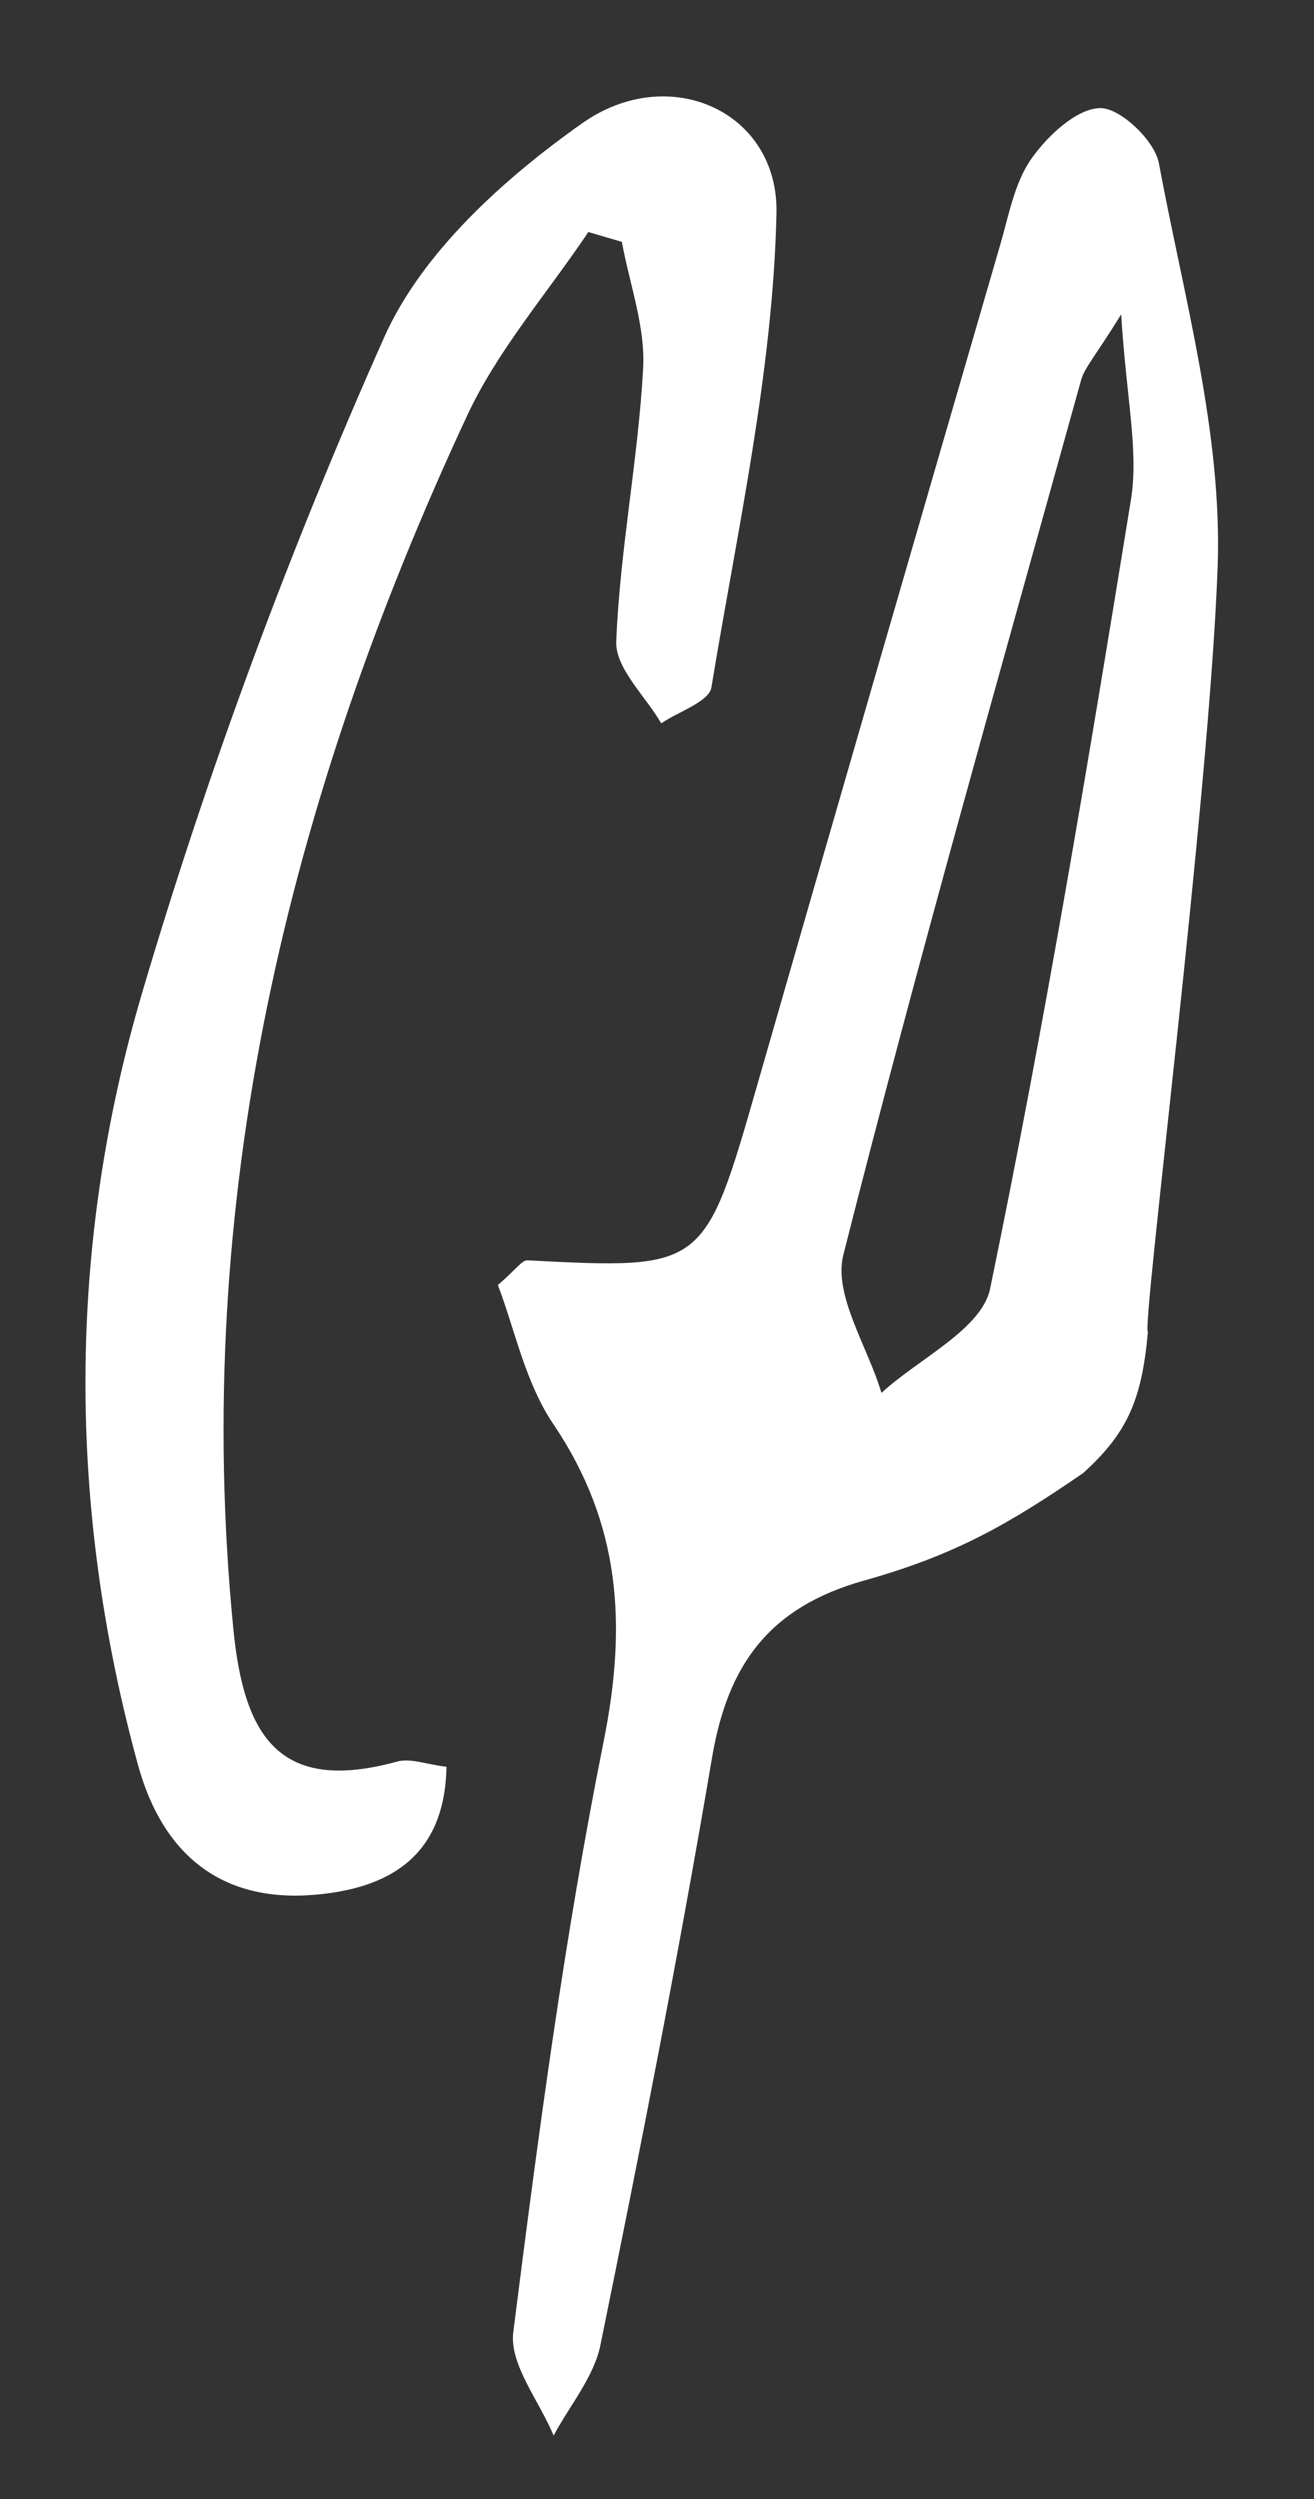 <?xml version="1.0" encoding="utf-8"?>
<!-- Generator: Adobe Illustrator 16.0.0, SVG Export Plug-In . SVG Version: 6.00 Build 0)  -->
<!DOCTYPE svg PUBLIC "-//W3C//DTD SVG 1.1//EN" "http://www.w3.org/Graphics/SVG/1.1/DTD/svg11.dtd">
<svg version="1.1" id="Layer_1" xmlns="http://www.w3.org/2000/svg" xmlns:xlink="http://www.w3.org/1999/xlink" x="0px" y="0px"
	 width="57.044px" height="108.5px" viewBox="0 0 57.044 108.5" enable-background="new 0 0 57.044 108.5" xml:space="preserve">
<rect x="0" y="0" width="57.044" height="108.5" fill="#333333" stroke="none"/>
<g>
	<path fill-rule="evenodd" clip-rule="evenodd" fill="#FFFFFF" d="M49.833,57.833c-0.28-0.183,2.654-23.076,3.027-33.186
		c0.215-5.823-1.467-11.739-2.551-17.565c-0.182-0.979-1.678-2.402-2.546-2.388c-1.028,0.018-2.281,1.196-2.983,2.191
		c-0.734,1.041-0.981,2.446-1.351,3.719c-3.525,12.141-7.048,24.282-10.535,36.434c-2.317,8.077-2.289,8.079-9.999,7.681
		c-0.234-0.012-0.49,0.394-1.281,1.073c0.722,1.879,1.179,4.22,2.408,6.038c2.928,4.334,3.197,8.725,2.185,13.771
		c-1.699,8.475-2.838,17.07-3.924,25.651c-0.177,1.4,1.13,2.99,1.751,4.492c0.697-1.307,1.748-2.54,2.032-3.931
		c1.729-8.478,3.401-16.971,4.845-25.5c0.686-4.055,2.483-6.538,6.618-7.696c3.93-1.102,6.248-2.433,9.491-4.66
		C48.958,62.208,49.571,60.743,49.833,57.833z M38.266,60.474c-0.599-2.01-2.095-4.246-1.654-5.993
		c3.215-12.718,6.814-25.339,10.322-37.982c0.148-0.535,0.588-0.989,1.739-2.851c0.223,3.652,0.769,5.926,0.423,8.055
		c-1.856,11.447-3.766,22.895-6.113,34.247C42.621,57.707,39.898,58.978,38.266,60.474z"/>
	<path fill-rule="evenodd" clip-rule="evenodd" fill="#FFFFFF" d="M25.541,10.074c-1.778,2.653-3.939,5.128-5.271,7.989
		C12.5,34.753,8.299,52.148,10.132,70.741c0.462,4.695,2.027,7.136,7.112,5.74c0.576-0.158,1.271,0.123,2.139,0.228
		c-0.072,3.976-2.6,5.291-5.729,5.556c-4.041,0.343-6.597-1.746-7.666-5.648c-3.067-11.195-3.069-22.51,0.188-33.531
		c2.86-9.678,6.397-19.219,10.5-28.436c1.639-3.683,5.198-6.897,8.604-9.302c3.763-2.655,8.529-0.514,8.429,3.92
		c-0.155,6.881-1.701,13.737-2.825,20.576c-0.102,0.623-1.422,1.045-2.177,1.561c-0.689-1.187-2-2.397-1.954-3.555
		c0.157-3.965,0.953-7.901,1.168-11.867c0.098-1.806-0.592-3.653-0.924-5.482C26.512,10.357,26.026,10.216,25.541,10.074z"/>
</g>
</svg>

